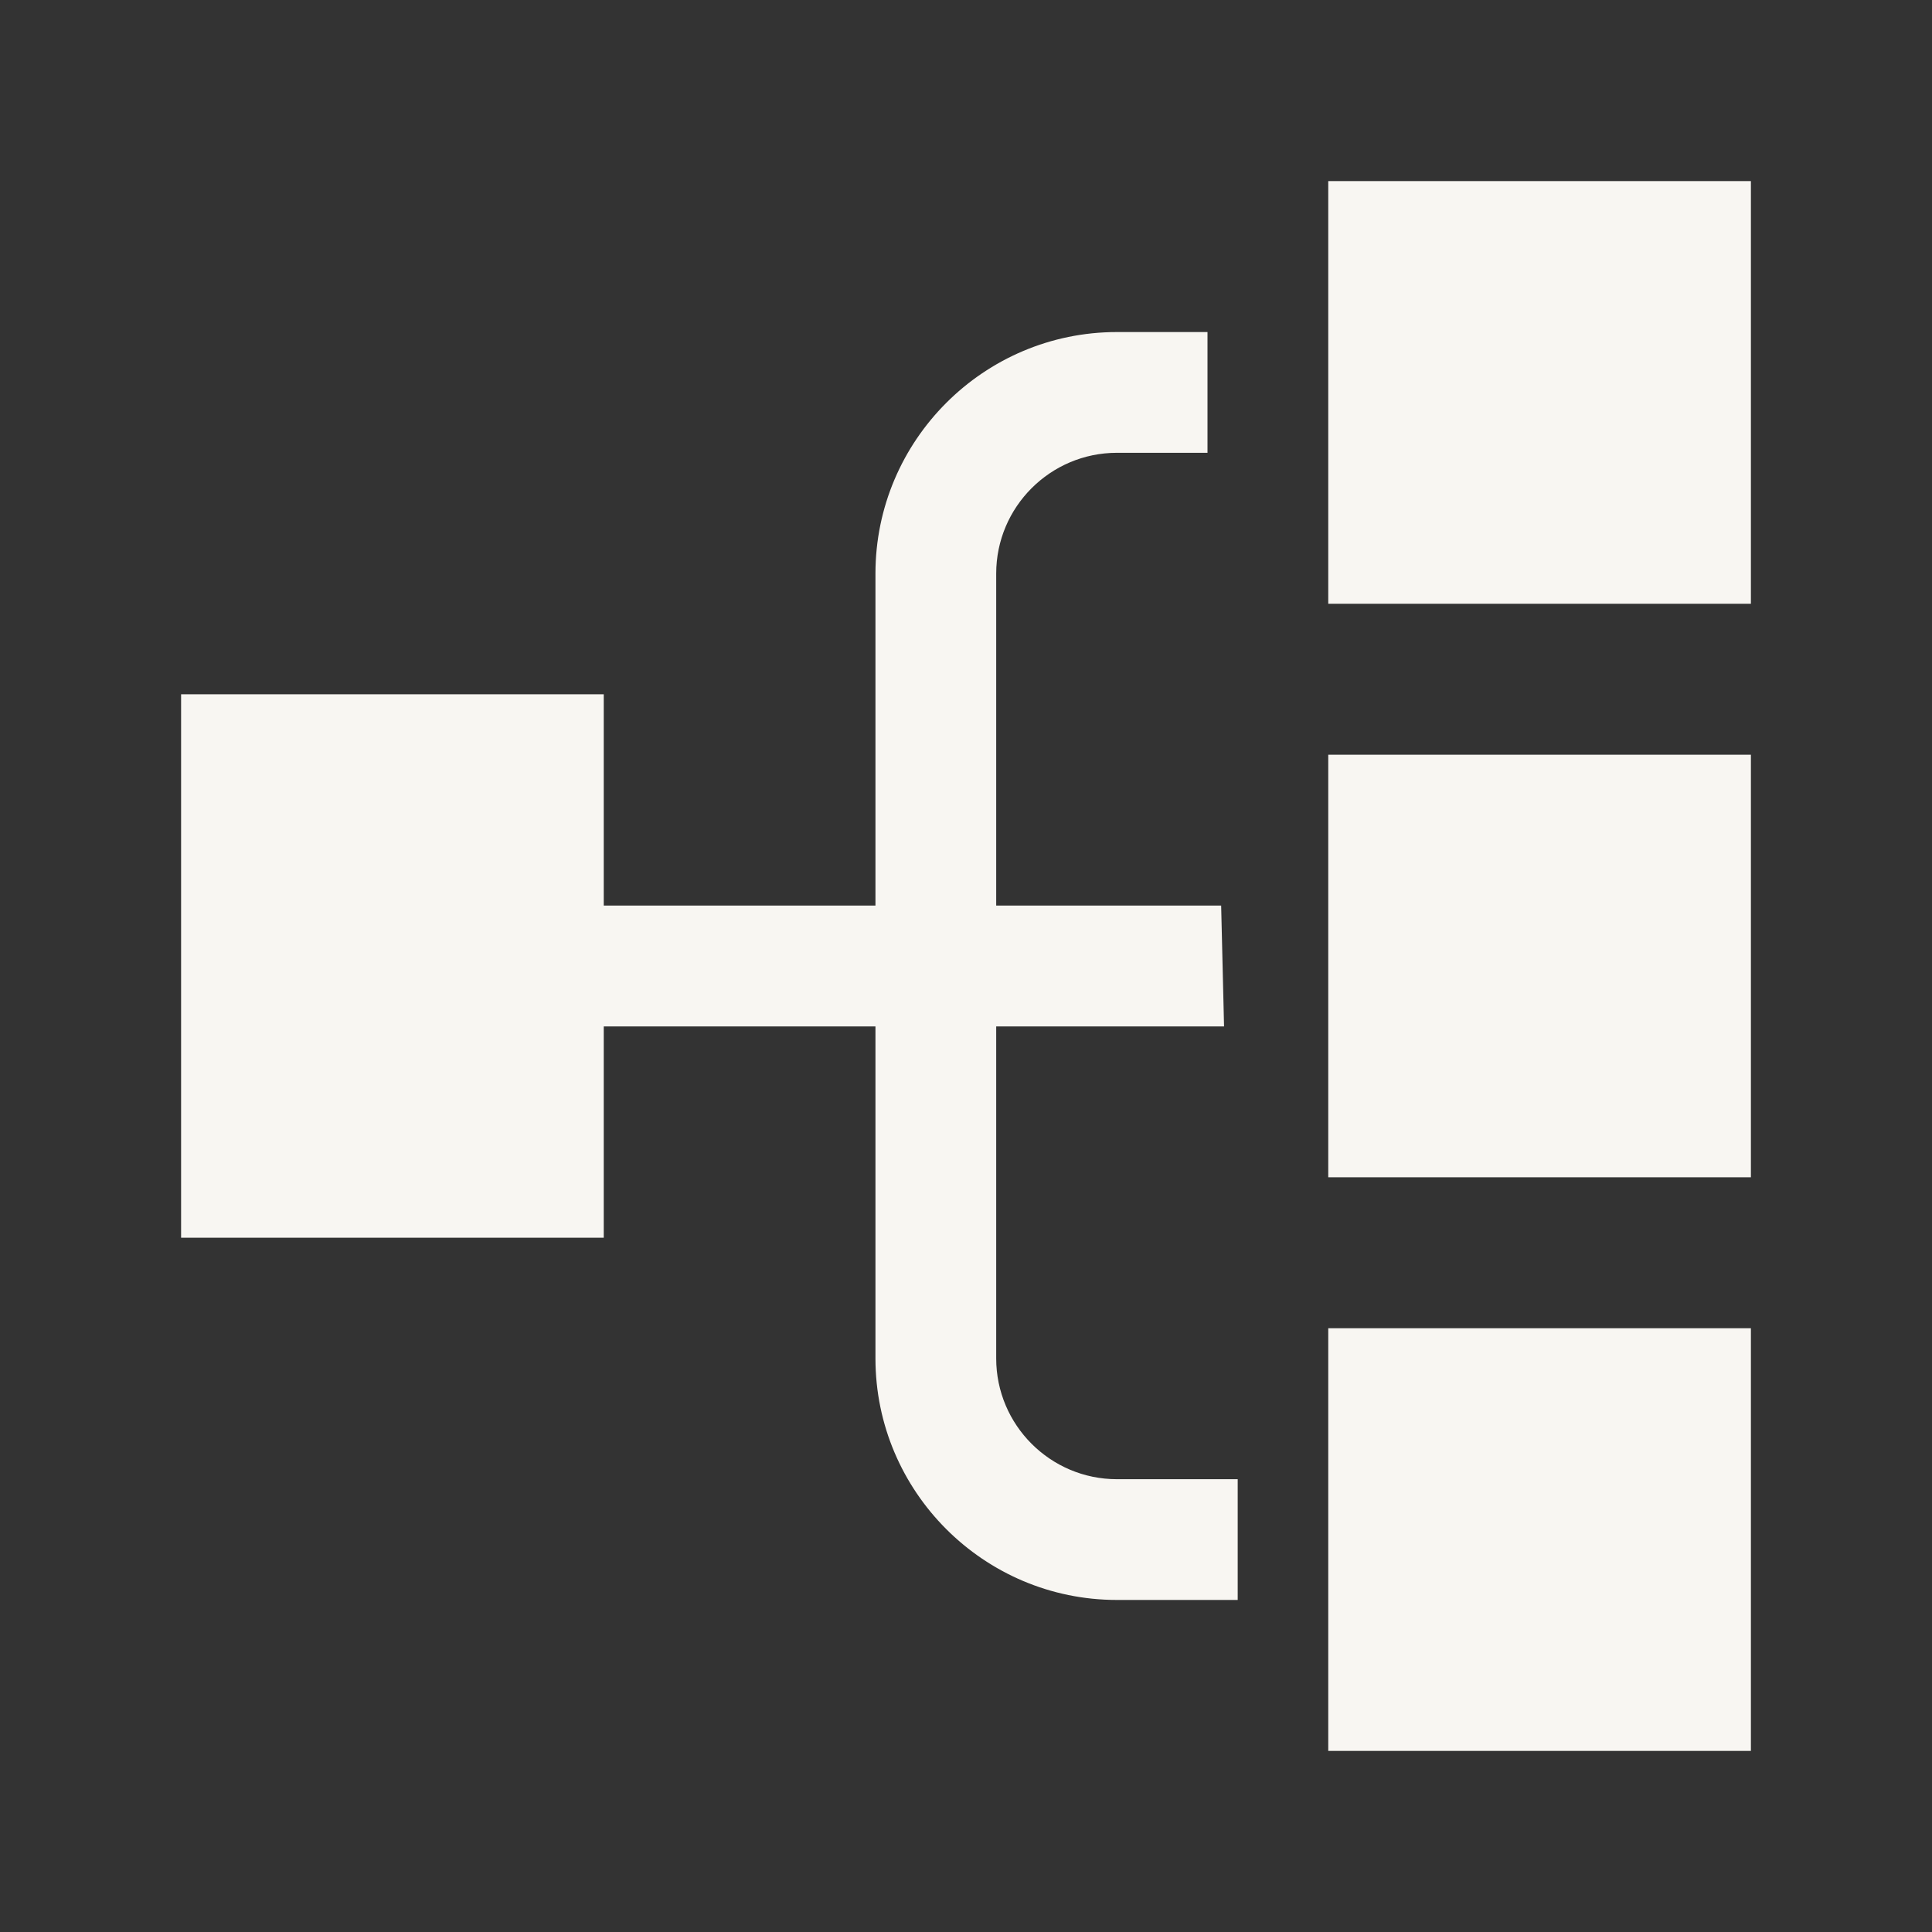 <svg width="30" height="30" viewBox="0 0 30 30" fill="none" xmlns="http://www.w3.org/2000/svg">
<rect x="0" y="0" width="30" height="30" fill="#333333" stroke="none"/>
<path d="M20.625 2.812V9.375H27.188V2.812H20.625ZM17.344 5.156C15.276 5.156 13.594 6.839 13.594 8.906V14.062H9.375V10.781H2.812V19.219H9.375V15.938H13.594V21.094C13.594 23.161 15.276 24.844 17.344 24.844H19.219V22.969H17.344C16.31 22.969 15.469 22.128 15.469 21.094V15.938H19.007L18.962 14.062H15.469V8.906C15.469 7.872 16.31 7.031 17.344 7.031H18.75V5.156H17.344ZM20.625 11.719V18.281H27.188V11.719H20.625ZM20.625 20.625V27.188H27.188V20.625H20.625Z" fill="#F8F6F2"/>
</svg>

